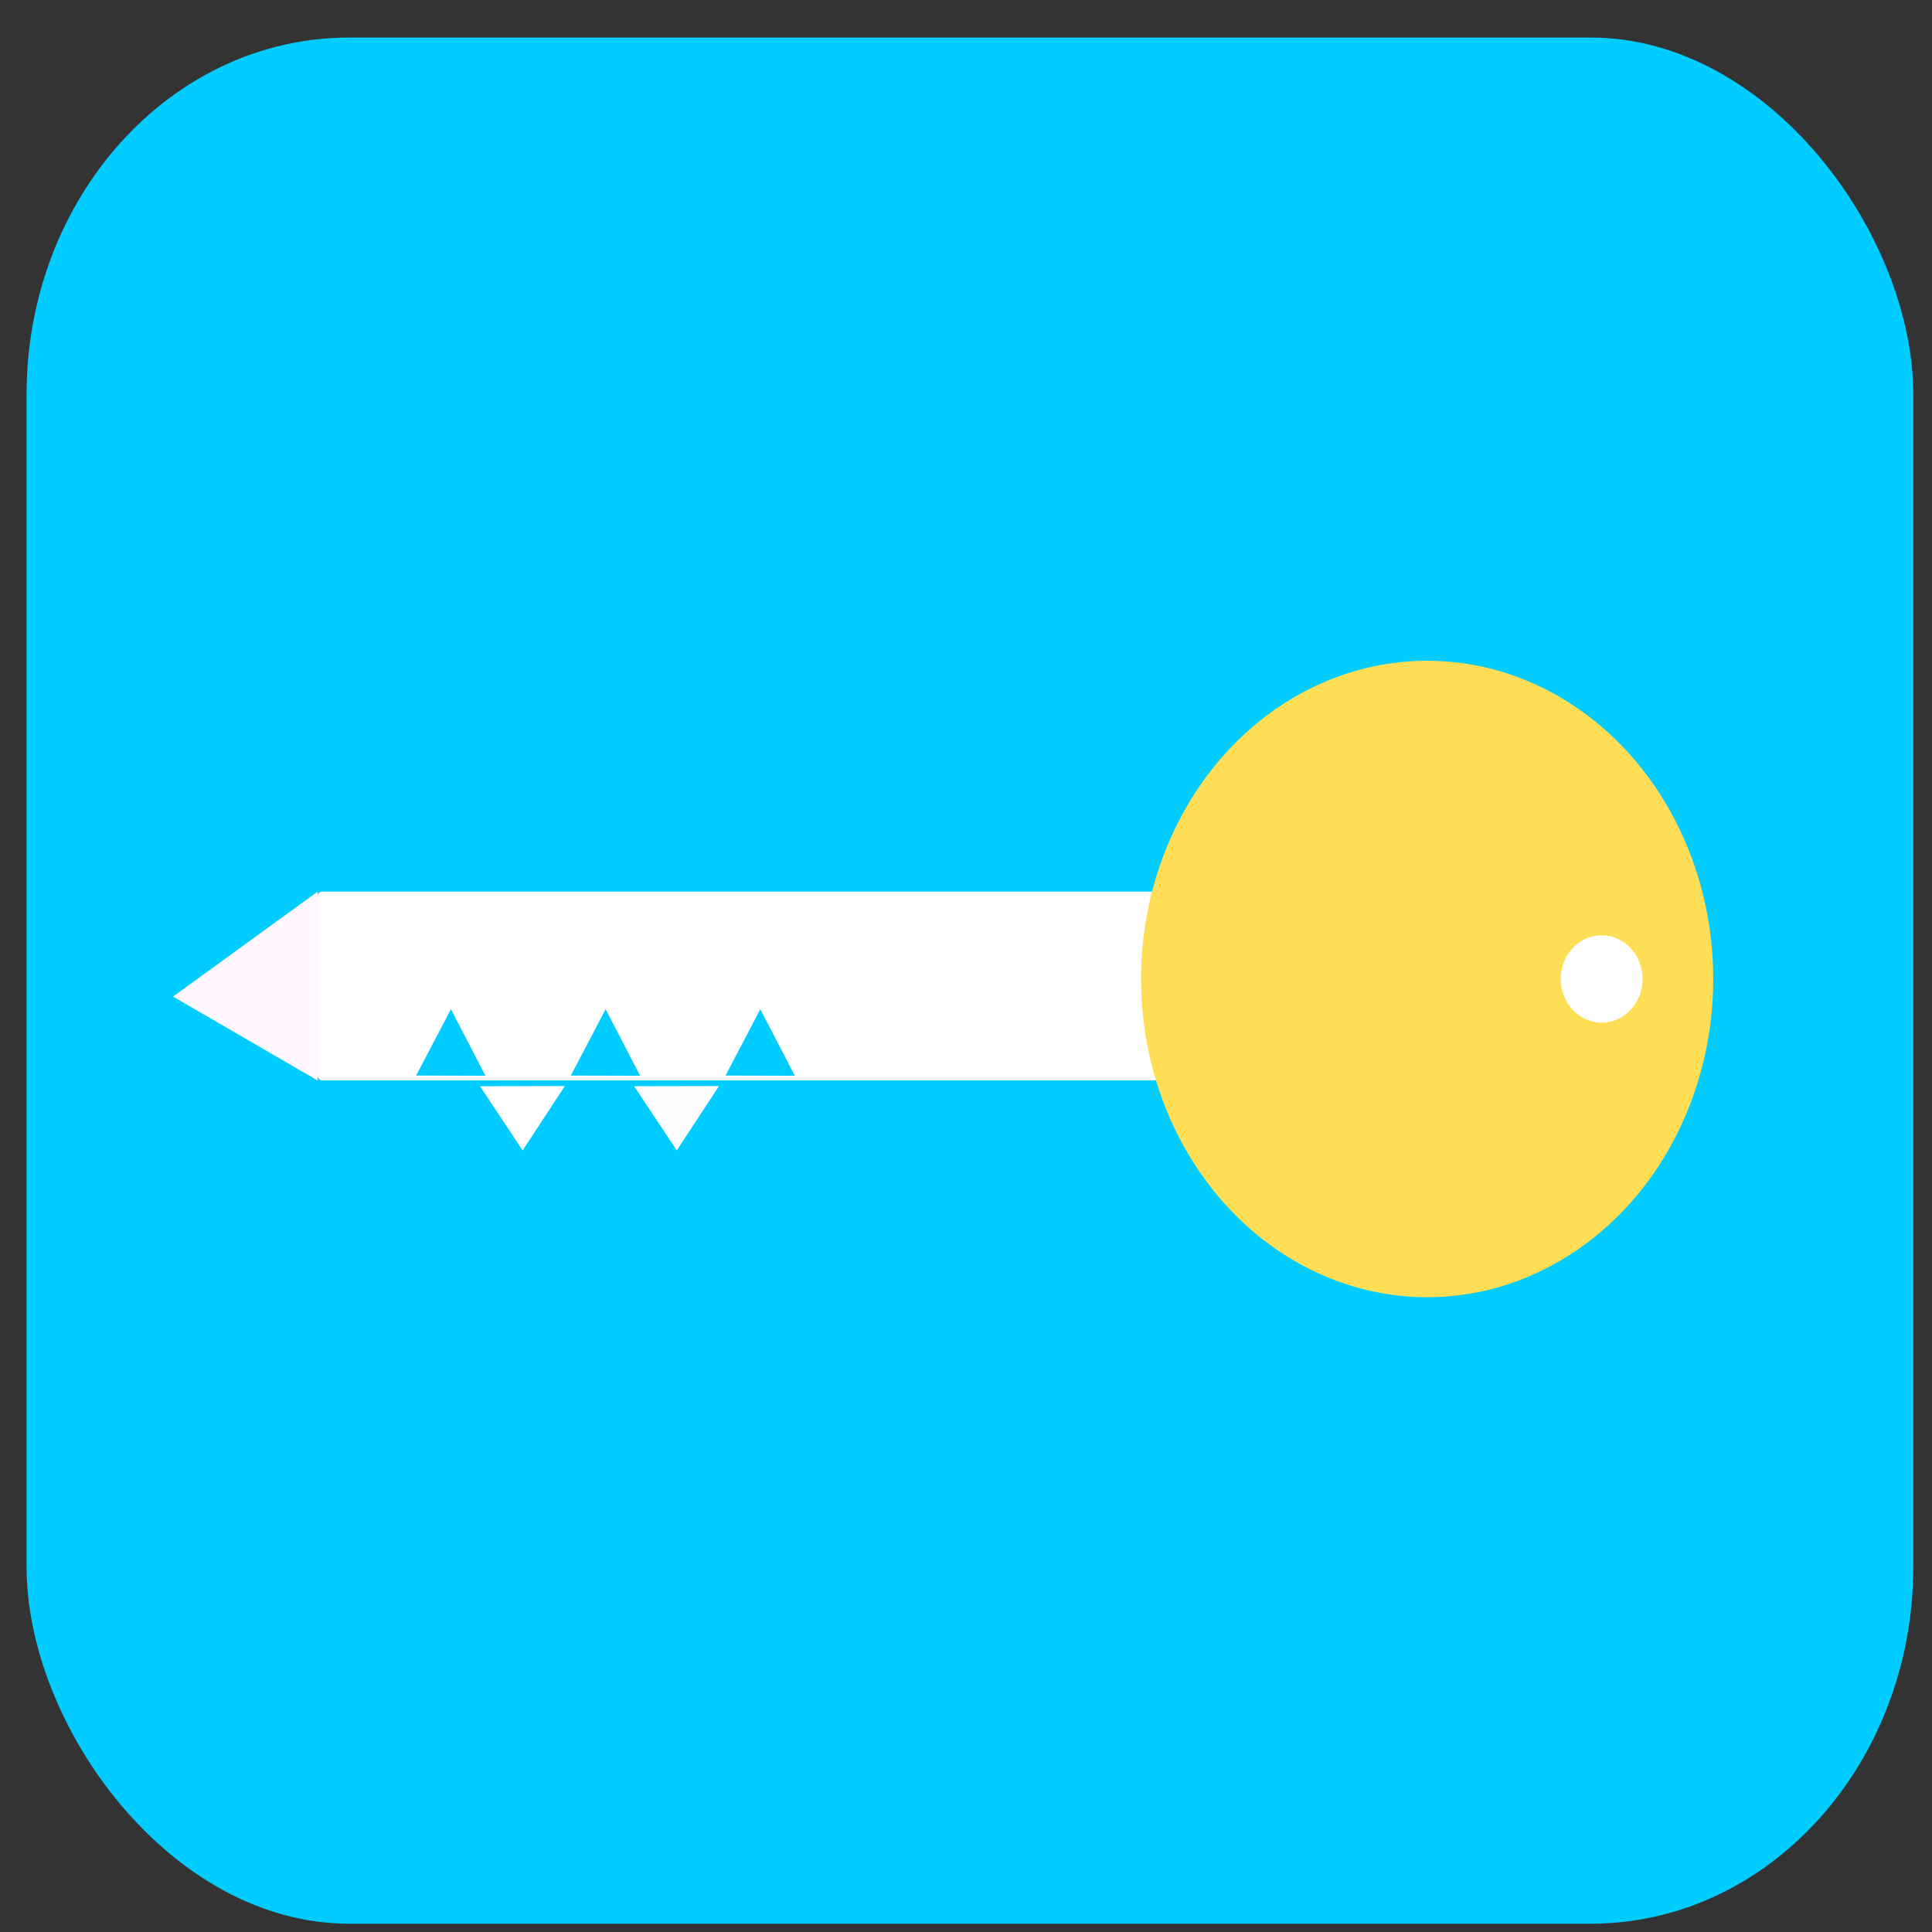 <?xml version="1.0" encoding="UTF-8" standalone="no"?>
<!-- Created with Inkscape (http://www.inkscape.org/) -->

<svg
   xmlns:dc="http://purl.org/dc/elements/1.1/"
   xmlns:cc="http://creativecommons.org/ns#"
   xmlns:rdf="http://www.w3.org/1999/02/22-rdf-syntax-ns#"
   xmlns:svg="http://www.w3.org/2000/svg"
   xmlns="http://www.w3.org/2000/svg"
   xmlns:sodipodi="http://sodipodi.sourceforge.net/DTD/sodipodi-0.dtd"
   xmlns:inkscape="http://www.inkscape.org/namespaces/inkscape"
   width="64"
   height="64"
   viewBox="0 0 16.933 16.933"
   version="1.1"
   id="svg1034"
   inkscape:version="0.92.4 (5da689c313, 2019-01-14)"
   sodipodi:docname="password.svg">
  <rect x="0" y="0" width="16.933" height="16.933" fill="#333333" stroke="none"/>
  <defs
     id="defs1028" />
  <sodipodi:namedview
     id="base"
     pagecolor="#ffffff"
     bordercolor="#666666"
     borderopacity="1.0"
     inkscape:pageopacity="0.0"
     inkscape:pageshadow="2"
     inkscape:zoom="7.9195959"
     inkscape:cx="40.384892"
     inkscape:cy="32.831324"
     inkscape:document-units="mm"
     inkscape:current-layer="layer1"
     showgrid="false"
     units="px"
     inkscape:window-width="1920"
     inkscape:window-height="1051"
     inkscape:window-x="-9"
     inkscape:window-y="-9"
     inkscape:window-maximized="1" />
  <g
     inkscape:label="Layer 1"
     inkscape:groupmode="layer"
     id="layer1"
     transform="translate(0,-280.067)">
    <g
       id="g1616"
       transform="matrix(1.18,0,0,1.307,-1.601,-89.873)">
      <rect
         ry="2.395"
         style="fill:#00ccff;fill-opacity:1;stroke:#000000;stroke-width:0.34;stroke-linejoin:round;stroke-miterlimit:4;stroke-dasharray:none;stroke-opacity:0"
         y="283.297"
         x="1.554"
         height="12.648"
         width="14.014"
         id="rect815-0" />
      <path
         inkscape:connector-curvature="0"
         id="path885"
         d="m 3.716,289.024 -1.074,0.704 1.074,0.563"
         style="fill:#fff6ff;fill-opacity:1;stroke:none;stroke-width:0.033px;stroke-linecap:butt;stroke-linejoin:miter;stroke-opacity:1" />
      <path
         transform="matrix(0.152,0,0,-0.12,-14.004,315.175)"
         inkscape:transform-center-y="0.071670085"
         inkscape:transform-center-x="0.00044959087"
         d="m 128.66,207.059 -2.074,-0.005 -2.074,-0.005 1.042,-1.794 1.042,-1.794 1.033,1.799 z"
         inkscape:randomized="0"
         inkscape:rounded="0"
         inkscape:flatsided="false"
         sodipodi:arg2="1.573264"
         sodipodi:arg1="0.52606642"
         sodipodi:r2="1.1975979"
         sodipodi:r1="2.3951957"
         sodipodi:cy="205.85597"
         sodipodi:cx="126.58849"
         sodipodi:sides="3"
         id="path907-2"
         style="fill:#ffffff;fill-opacity:1;stroke:none;stroke-width:1.565;stroke-linejoin:round;stroke-miterlimit:4;stroke-dasharray:none;stroke-opacity:1"
         sodipodi:type="star" />
      <path
         transform="matrix(0.152,0,0,-0.12,-12.859,315.175)"
         inkscape:transform-center-y="0.071670372"
         inkscape:transform-center-x="0.00045026389"
         d="m 128.66,207.059 -2.074,-0.005 -2.074,-0.005 1.042,-1.794 1.042,-1.794 1.033,1.799 z"
         inkscape:randomized="0"
         inkscape:rounded="0"
         inkscape:flatsided="false"
         sodipodi:arg2="1.573264"
         sodipodi:arg1="0.52606642"
         sodipodi:r2="1.1975979"
         sodipodi:r1="2.3951957"
         sodipodi:cy="205.85597"
         sodipodi:cx="126.58849"
         sodipodi:sides="3"
         id="path907-2-7"
         style="fill:#fffeff;fill-opacity:1;stroke:none;stroke-width:1.565;stroke-linejoin:round;stroke-miterlimit:4;stroke-dasharray:none;stroke-opacity:1"
         sodipodi:type="star" />
      <rect
         ry="0.032"
         y="289.024"
         x="3.716"
         height="1.266"
         width="7.471"
         id="rect883"
         style="fill:#ffffff;fill-opacity:1;stroke:none;stroke-width:0.194;stroke-linejoin:round;stroke-miterlimit:4;stroke-dasharray:none;stroke-opacity:0.796" />
      <path
         transform="matrix(0.124,0,0,0.124,7.388,253.696)"
         inkscape:transform-center-y="-0.07399789"
         inkscape:transform-center-x="0.00036507315"
         d="m -19.564,294.861 -2.074,-0.005 -2.074,-0.005 1.042,-1.794 1.042,-1.794 1.033,1.799 z"
         inkscape:randomized="0"
         inkscape:rounded="0"
         inkscape:flatsided="false"
         sodipodi:arg2="1.573264"
         sodipodi:arg1="0.52606642"
         sodipodi:r2="1.1975979"
         sodipodi:r1="2.3951957"
         sodipodi:cy="293.65875"
         sodipodi:cx="-21.635427"
         sodipodi:sides="3"
         id="path907"
         style="fill:#00ccff;fill-opacity:1;stroke:none;stroke-width:1.565;stroke-linejoin:round;stroke-miterlimit:4;stroke-dasharray:none;stroke-opacity:1"
         sodipodi:type="star" />
      <path
         transform="matrix(0.124,0,0,0.124,7.388,253.696)"
         inkscape:transform-center-y="-0.07399789"
         inkscape:transform-center-x="0.00036509541"
         d="m -10.298,294.862 -2.074,-0.005 -2.074,-0.005 1.042,-1.794 1.042,-1.794 1.033,1.799 z"
         inkscape:randomized="0"
         inkscape:rounded="0"
         inkscape:flatsided="false"
         sodipodi:arg2="1.573264"
         sodipodi:arg1="0.52606642"
         sodipodi:r2="1.1975979"
         sodipodi:r1="2.3951957"
         sodipodi:cy="293.65906"
         sodipodi:cx="-12.369406"
         sodipodi:sides="3"
         id="path907-8"
         style="fill:#00ccff;fill-opacity:1;stroke:none;stroke-width:1.565;stroke-linejoin:round;stroke-miterlimit:4;stroke-dasharray:none;stroke-opacity:1"
         sodipodi:type="star" />
      <path
         transform="matrix(0.124,0,0,0.124,7.388,253.696)"
         inkscape:transform-center-y="-0.07399789"
         inkscape:transform-center-x="0.00036511767"
         d="m -1.032,294.862 -2.074,-0.005 -2.074,-0.005 1.042,-1.794 1.042,-1.794 1.033,1.799 z"
         inkscape:randomized="0"
         inkscape:rounded="0"
         inkscape:flatsided="false"
         sodipodi:arg2="1.573264"
         sodipodi:arg1="0.52606642"
         sodipodi:r2="1.1975979"
         sodipodi:r1="2.3951957"
         sodipodi:cy="293.65939"
         sodipodi:cx="-3.1033845"
         sodipodi:sides="3"
         id="path907-8-5"
         style="fill:#00ccff;fill-opacity:1;stroke:none;stroke-width:1.565;stroke-linejoin:round;stroke-miterlimit:4;stroke-dasharray:none;stroke-opacity:1"
         sodipodi:type="star" />
      <ellipse
         ry="2.134"
         rx="2.125"
         cy="289.61"
         cx="11.957"
         id="path879"
         style="fill:#ffdd55;fill-opacity:1;stroke:none;stroke-width:0.194;stroke-linejoin:round;stroke-miterlimit:4;stroke-dasharray:none;stroke-opacity:0.796" />
      <ellipse
         ry="0.293"
         rx="0.304"
         cy="289.61"
         cx="13.253"
         id="path881"
         style="fill:#ffffff;fill-opacity:1;stroke:none;stroke-width:0.194;stroke-linejoin:round;stroke-miterlimit:4;stroke-dasharray:none;stroke-opacity:0.796" />
    </g>
  </g>
</svg>
